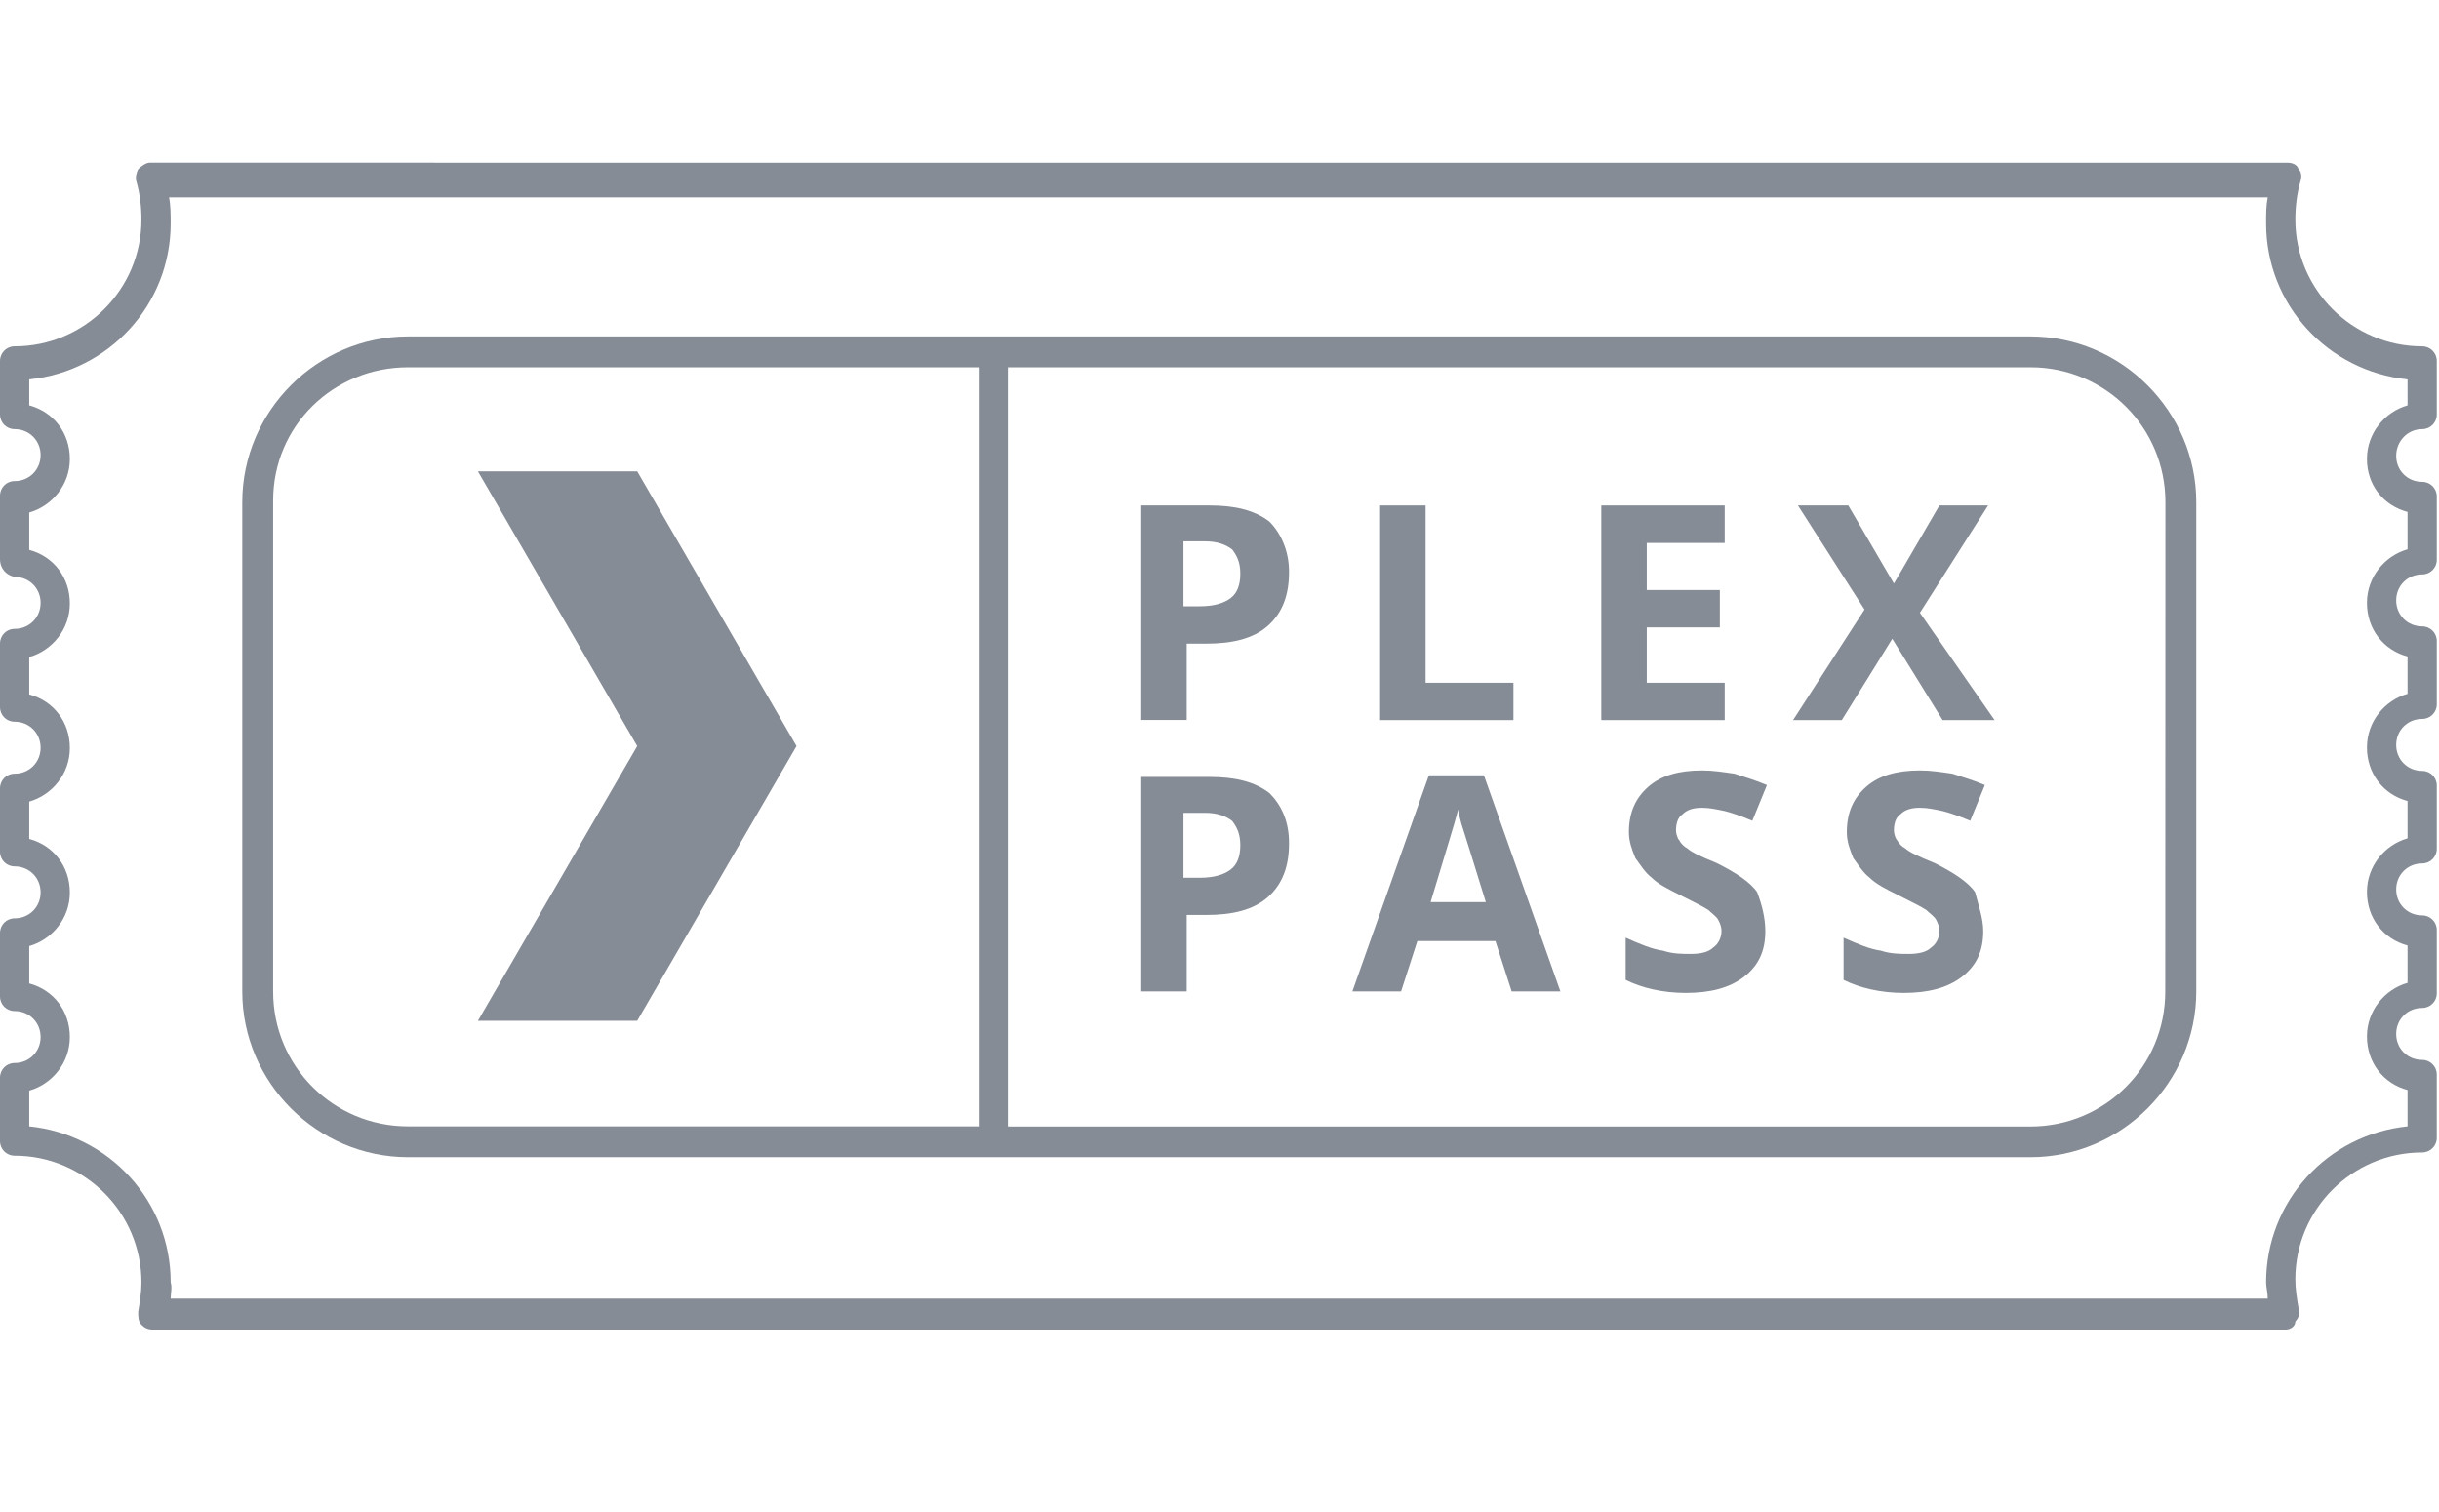 <?xml version="1.0" encoding="utf-8"?>
<!-- Generator: Adobe Illustrator 19.2.1, SVG Export Plug-In . SVG Version: 6.00 Build 0)  -->
<svg version="1.1" id="Layer_1" xmlns="http://www.w3.org/2000/svg" xmlns:xlink="http://www.w3.org/1999/xlink" x="0px" y="0px"
	 viewBox="0 0 1652 1024" style="enable-background:new 0 0 1652 1024;" xml:space="preserve">
<style type="text/css">
	.st0{fill:#868C96;}
</style>
<g id="icomoon-ignore">
</g>
<path class="st0" d="M1640.6,290.7c5.5,0,9.9-4.4,9.9-9.9v-36.3c0-5.5-4.4-9.9-9.9-9.9c-47.3,0-85.9-38.5-85.9-85.9
	c0-8.8,1.1-17.6,3.3-25.3c1.1-3.3,1.1-6.6-1.1-8.8c-1.1-3.3-4.4-4.4-7.7-4.4H101.3c-2.2,0-5.5,2.2-7.7,4.4c-1.1,2.2-2.2,5.5-1.1,8.8
	c2.2,7.7,3.3,16.5,3.3,25.3c0,47.3-38.5,85.9-85.9,85.9c-5.5,0-9.9,4.4-9.9,9.9v36.3c0,5.5,4.4,9.9,9.9,9.9
	c9.9,0,17.6,7.7,17.6,17.6s-7.7,17.6-17.6,17.6c-5.5,0-9.9,4.4-9.9,9.9v42.9c0,6.6,4.4,11,9.9,12.1c9.9,0,17.6,7.7,17.6,17.6
	S19.8,426,9.9,426c-5.5,0-9.9,4.4-9.9,9.9V479c0,5.5,4.4,9.9,9.9,9.9c9.9,0,17.6,7.7,17.6,17.6c0,9.9-7.7,17.6-17.6,17.6
	c-5.5,0-9.9,4.4-9.9,9.9v43c0,5.5,4.4,9.9,9.9,9.9c9.9,0,17.6,7.7,17.6,17.6s-7.7,17.6-17.6,17.6c-5.5,0-9.9,4.4-9.9,9.9v43
	c0,5.5,4.4,9.9,9.9,9.9c9.9,0,17.6,7.7,17.6,17.6s-7.7,17.6-17.6,17.6c-5.5,0-9.9,4.4-9.9,9.9v43c0,5.5,4.4,9.9,9.9,9.9
	c47.3,0,85.9,38.5,85.9,85.9c0,6.6-1.1,13.2-2.2,19.8c0,3.3,0,6.6,2.2,8.8s4.4,3.3,7.7,3.3h1444.6c3.3,0,6.6-2.2,6.6-5.5
	c2.2-2.2,3.3-5.5,2.2-8.8c-1.1-6.6-2.2-13.2-2.2-19.8c0-47.3,38.5-85.9,85.9-85.9c5.5,0,9.9-4.4,9.9-9.9v-42.9
	c0-5.5-4.4-9.9-9.9-9.9c-9.9,0-17.6-7.7-17.6-17.6s7.7-17.6,17.6-17.6c5.5,0,9.9-4.4,9.9-9.9V630c0-5.5-4.4-9.9-9.9-9.9
	c-9.9,0-17.6-7.7-17.6-17.6s7.7-17.6,17.6-17.6c5.5,0,9.9-4.4,9.9-9.9v-42.9c0-5.5-4.4-9.9-9.9-9.9c-9.9,0-17.6-7.7-17.6-17.6
	s7.7-17.6,17.6-17.6c5.5,0,9.9-4.4,9.9-9.9v-42.9c0-5.5-4.4-9.9-9.9-9.9c-9.9,0-17.6-7.7-17.6-17.6s7.7-17.6,17.6-17.6
	c5.5,0,9.9-4.4,9.9-9.9v-42.9c0-5.5-4.4-9.9-9.9-9.9c-9.9,0-17.6-7.7-17.6-17.6S1630.7,290.7,1640.6,290.7L1640.6,290.7z
	 M1630.7,346.8v25.3c-15.4,4.4-27.5,18.7-27.5,36.3s11,31.9,27.5,36.3V470c-15.4,4.4-27.5,18.7-27.5,36.3s11,31.9,27.5,36.3v25.3
	c-15.4,4.4-27.5,18.7-27.5,36.3s11,31.9,27.5,36.3v25.3c-15.4,4.4-27.5,18.7-27.5,36.3s11,31.9,27.5,36.3V763
	c-54,5.5-95.8,50.6-95.8,105.7c0,3.3,1.1,6.6,1.1,11H115.6c0-3.3,1.1-7.7,0-11c0-55.1-41.8-100.2-95.8-105.7v-24.2
	c15.4-4.4,27.5-18.7,27.5-36.3s-11-31.9-27.5-36.3v-25.3c15.4-4.4,27.5-18.7,27.5-36.3s-11-31.9-27.5-36.3V543
	c15.4-4.4,27.5-18.7,27.5-36.3s-11-31.9-27.5-36.3v-25.3c15.4-4.4,27.5-18.7,27.5-36.3s-11-31.9-27.5-36.3v-25.3
	c15.4-4.4,27.5-18.7,27.5-36.3s-11-31.9-27.5-36.3V257c54-5.5,95.8-50.6,95.8-105.7c0-5.5,0-12.1-1.1-17.6H1536
	c-1.1,5.5-1.1,11-1.1,17.6c0,55.1,41.8,100.2,95.8,105.7v17.6c-15.4,4.4-27.5,18.7-27.5,36.3S1614.2,342.4,1630.7,346.8
	L1630.7,346.8z"/>
<path class="st0" d="M1375.2,227.9H276.4c-61.7,0-112.3,50.6-112.3,112.3v331.4c0,61.7,50.7,112.3,112.3,112.3h1098.9
	c61.7,0,112.3-50.7,112.3-112.3V340.2C1487.6,278.6,1436.9,227.9,1375.2,227.9L1375.2,227.9z M185,671.7V339.1
	c0-50.6,40.7-90.3,91.4-90.3h386.5V763H276.4C225.7,763,185,722.3,185,671.7L185,671.7z M1466.6,671.7c0,50.6-40.7,91.4-91.4,91.4
	H682.7V248.8h692.6c50.6,0,91.4,40.7,91.4,91.4L1466.6,671.7L1466.6,671.7z"/>
<path class="st0" d="M431.6,319.3H323.7l107.9,186.1L323.7,691.5h107.9l107.9-186.1L431.6,319.3z"/>
<path class="st0" d="M859.9,353.4c-9.9-7.7-23.1-11-40.7-11H773v145.3h30.8V436H817c17.6,0,31.9-3.3,41.8-12.1s14.3-20.9,14.3-36.3
	l0,0C873.2,373.3,867.6,361.2,859.9,353.4L859.9,353.4z M833.5,405.2c-4.4,3.3-11,5.5-20.9,5.5h-11v-44h14.3
	c8.8,0,14.3,2.2,18.7,5.5c3.3,4.4,5.5,8.8,5.5,16.5S837.9,401.9,833.5,405.2z"/>
<path class="st0" d="M1025.1,462.5h-59.5V342.4h-30.8v145.4h90.3V462.5z"/>
<path class="st0" d="M1168.2,462.5h-52.8V425h49.5v-25.3h-49.5v-31.9h52.8v-25.4h-83.6v145.4h83.6V462.5z"/>
<path class="st0" d="M1346.6,342.4h-33l-30.8,52.9l-30.9-52.9h-34.1l45.1,70.5l-48.4,74.9h33l34.2-55.1l34.1,55.1h35.2l-50.6-72.7
	L1346.6,342.4z"/>
<path class="st0" d="M859.9,537.3c-9.9-7.7-23.1-11-40.7-11H773v145.3h30.8v-51.8H817c17.6,0,31.9-3.3,41.8-12.1
	s14.3-20.9,14.3-36.3l0,0C873.2,556,867.6,545,859.9,537.3L859.9,537.3z M833.5,589.1c-4.4,3.3-11,5.5-20.9,5.5h-11v-44h14.3
	c8.8,0,14.3,2.2,18.7,5.5c3.3,4.4,5.5,8.8,5.5,16.5S837.9,585.8,833.5,589.1z"/>
<path class="st0" d="M967.8,525.2L916,671.6h33l11-34.1h52.9l11,34.1h33l-51.8-146.4L967.8,525.2L967.8,525.2z M987.7,548.3
	c0,2.2,1.1,5.5,2.2,9.9c1.1,3.3,6.6,20.9,16.5,52.9H969C978.9,578.1,985.5,557.1,987.7,548.3L987.7,548.3z"/>
<path class="st0" d="M1139.6,551.6c3.3-3.3,7.7-4.4,13.2-4.4s9.9,1.1,15.4,2.2c4.4,1.1,11,3.3,18.7,6.6l9.9-24.2
	c-7.7-3.3-15.4-5.5-22-7.7c-7.7-1.1-14.3-2.2-22-2.2c-15.4,0-27.5,3.3-36.3,11s-13.2,17.6-13.2,30.8c0,6.6,2.2,12.1,4.4,17.6
	c3.3,4.4,6.6,9.9,11,13.2c4.4,4.4,11,7.7,19.8,12.1s15.4,7.7,18.7,9.9c2.2,2.2,5.5,4.4,6.6,6.6s2.2,4.4,2.2,7.7
	c0,4.4-2.2,8.8-5.5,11c-3.3,3.3-8.8,4.4-15.4,4.4c-5.5,0-12.1,0-18.7-2.2c-7.7-1.1-15.4-4.4-25.3-8.8v28.6c11,5.5,25.3,8.8,40.7,8.8
	c16.5,0,29.7-3.3,39.6-11s14.3-17.6,14.3-30.8l0,0c0-8.8-2.2-17.6-5.5-26.4c-4.4-6.6-14.3-13.2-27.5-19.8c-11-4.4-17.6-7.7-19.8-9.9
	c-2.2-1.1-4.4-3.3-5.5-5.5c-1.1-1.1-2.2-4.4-2.2-6.6C1135.2,558.2,1136.3,553.8,1139.6,551.6L1139.6,551.6z"/>
<path class="st0" d="M1287.2,551.6c3.3-3.3,7.7-4.4,13.2-4.4s9.9,1.1,15.4,2.2c4.4,1.1,11,3.3,18.7,6.6l9.9-24.2
	c-7.7-3.3-15.4-5.5-22-7.7c-7.7-1.1-14.3-2.2-22-2.2c-15.4,0-27.5,3.3-36.3,11s-13.2,17.6-13.2,30.8c0,6.6,2.2,12.1,4.4,17.6
	c3.3,4.4,6.6,9.9,11,13.2c4.4,4.4,11,7.7,19.8,12.1s15.4,7.7,18.7,9.9c2.2,2.2,5.5,4.4,6.6,6.6s2.2,4.4,2.2,7.7
	c0,4.4-2.2,8.8-5.5,11c-3.3,3.3-8.8,4.4-15.4,4.4c-5.5,0-12.1,0-18.7-2.2c-7.7-1.1-15.4-4.4-25.3-8.8v28.6c11,5.5,25.3,8.8,40.7,8.8
	c16.5,0,29.7-3.3,39.6-11s14.3-17.6,14.3-30.8l0,0c0-8.8-3.3-17.6-5.5-26.4c-4.4-6.6-14.3-13.2-27.5-19.8c-11-4.4-17.6-7.7-19.8-9.9
	c-2.2-1.1-4.4-3.3-5.5-5.5c-1.1-1.1-2.2-4.4-2.2-6.6C1282.8,558.2,1283.9,553.8,1287.2,551.6L1287.2,551.6z"/>
</svg>
